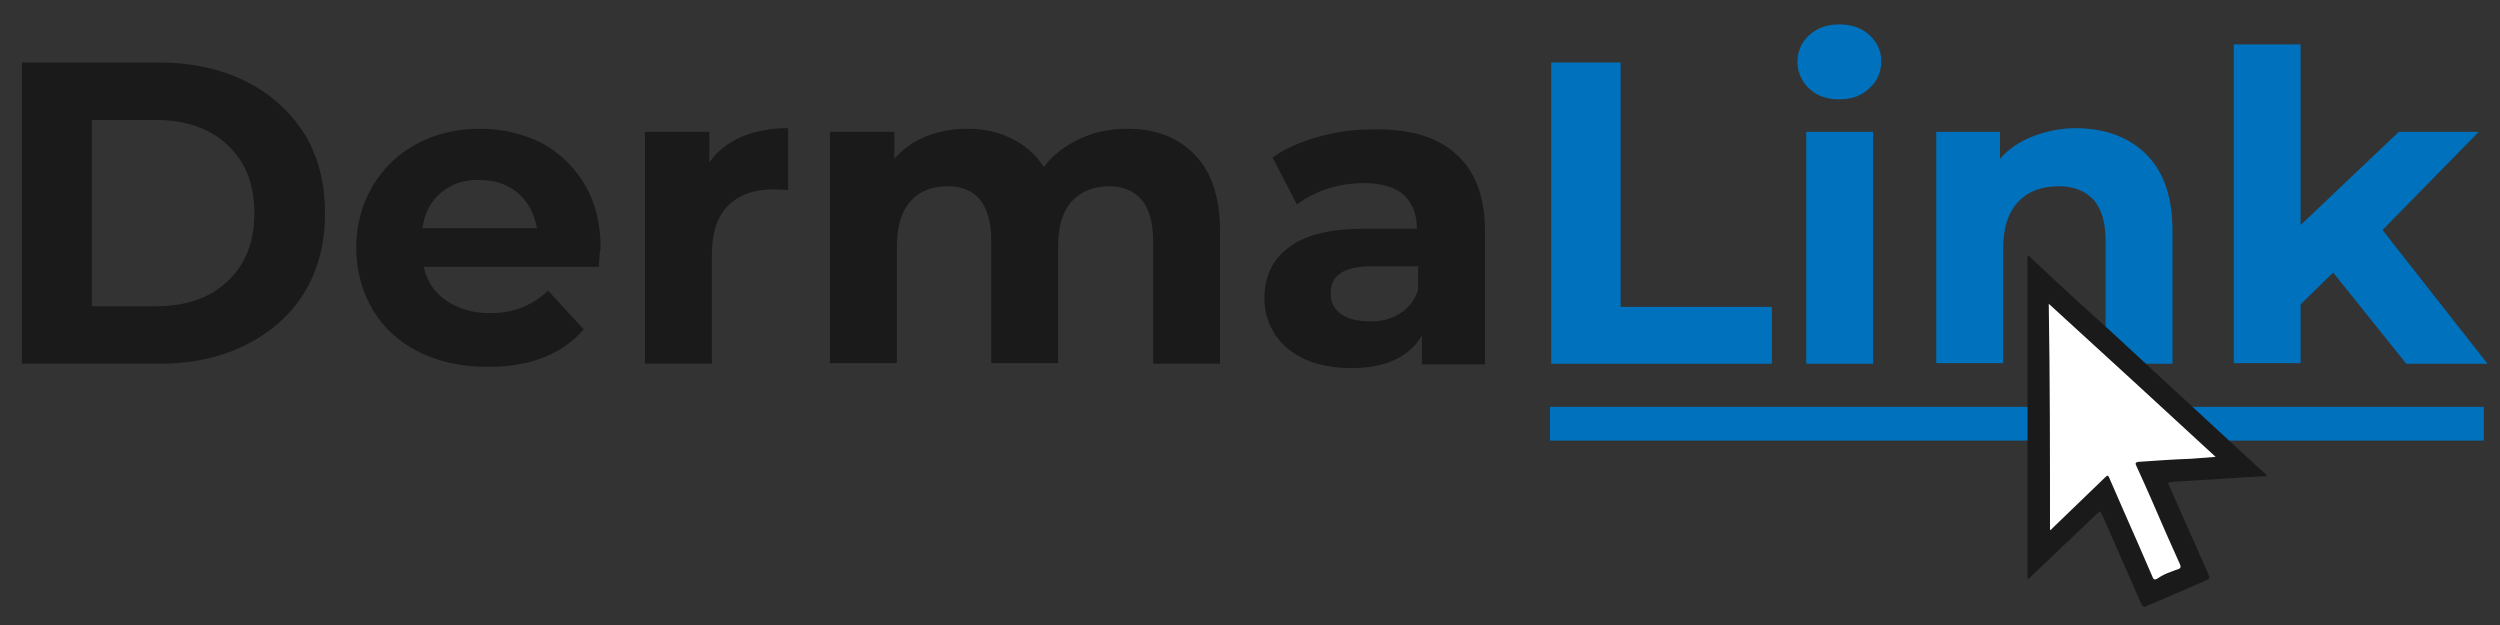 <?xml version="1.0" encoding="utf-8"?>
<!-- Generator: Adobe Illustrator 24.2.0, SVG Export Plug-In . SVG Version: 6.00 Build 0)  -->
<svg version="1.1" id="Capa_1" xmlns="http://www.w3.org/2000/svg" xmlns:xlink="http://www.w3.org/1999/xlink" x="0px" y="0px"
	 viewBox="0 0 400 100" style="enable-background:new 0 0 400 100;" xml:space="preserve">
<rect x="0" y="0" width="400" height="100" fill="#333333" stroke="none"/>
<style type="text/css">
	.st0{fill:#FFFFFF;}
	.st1{fill:#0071BC;}
	.st2{fill:#1A1A1A;}
</style>
<path d="M305.4,103.7"/>
<g>
	<polygon class="st0" points="352.1,92.1 341.3,69.1 333.2,71.4 344.5,94.9 	"/>
	<rect x="248" y="65.1" class="st1" width="149.4" height="5.4"/>
	<g>
		<path class="st2" d="M3.5,10h21.9c5.2,0,9.9,1,13.9,3c4,2,7.1,4.8,9.4,8.4C50.9,25,52,29.2,52,34.1s-1.1,9.1-3.3,12.7
			c-2.2,3.6-5.4,6.4-9.4,8.4c-4,2-8.6,3-13.9,3H3.5V10z M24.9,49c4.8,0,8.7-1.3,11.5-4c2.9-2.7,4.3-6.3,4.3-10.9
			c0-4.6-1.4-8.2-4.3-10.9c-2.9-2.7-6.7-4-11.5-4H14.7V49H24.9z"/>
		<path class="st2" d="M95.8,42.7h-28c0.5,2.3,1.7,4.1,3.6,5.4c1.9,1.3,4.2,2,7,2c1.9,0,3.6-0.3,5.1-0.9c1.5-0.6,2.9-1.5,4.2-2.7
			l5.7,6.2c-3.5,4-8.6,6-15.3,6c-4.2,0-7.9-0.8-11.1-2.4c-3.2-1.6-5.7-3.9-7.4-6.8c-1.7-2.9-2.6-6.2-2.6-9.9c0-3.6,0.9-6.9,2.6-9.8
			c1.7-2.9,4.1-5.2,7.1-6.8c3-1.6,6.4-2.4,10.1-2.4c3.6,0,6.9,0.8,9.9,2.3c2.9,1.6,5.2,3.8,6.9,6.7c1.7,2.9,2.5,6.3,2.5,10.2
			C96,39.9,95.9,40.9,95.8,42.7z M70.6,30.8c-1.7,1.4-2.7,3.3-3,5.7h18.3c-0.4-2.3-1.4-4.2-3-5.6c-1.7-1.4-3.7-2.1-6.1-2.1
			C74.3,28.7,72.3,29.4,70.6,30.8z"/>
		<path class="st2" d="M118.6,21.9c2.2-0.9,4.7-1.4,7.5-1.4v9.9c-1.2-0.1-2-0.1-2.4-0.1c-3.1,0-5.5,0.9-7.2,2.6
			c-1.7,1.7-2.6,4.3-2.6,7.8v17.5h-10.7V21.1h10.3V26C114.7,24.2,116.4,22.9,118.6,21.9z"/>
		<path class="st2" d="M191.1,24.7c2.7,2.7,4.1,6.8,4.1,12.3v21.2h-10.7V38.6c0-2.9-0.6-5.1-1.8-6.6c-1.2-1.4-3-2.2-5.2-2.2
			c-2.5,0-4.5,0.8-6,2.4c-1.5,1.6-2.2,4.1-2.2,7.3v18.6h-10.7V38.6c0-5.8-2.3-8.8-7-8.8c-2.5,0-4.5,0.8-5.9,2.4
			c-1.5,1.6-2.2,4.1-2.2,7.3v18.6h-10.7V21.1h10.3v4.3c1.4-1.6,3.1-2.8,5.1-3.6c2-0.8,4.2-1.2,6.6-1.2c2.6,0,5,0.5,7.1,1.6
			c2.1,1,3.8,2.5,5.1,4.5c1.5-1.9,3.4-3.4,5.8-4.5c2.3-1.1,4.9-1.6,7.6-1.6C184.7,20.6,188.4,21.9,191.1,24.7z"/>
		<path class="st2" d="M233,24.7c3.1,2.7,4.6,6.9,4.6,12.4v21.2h-10.1v-4.6c-2,3.4-5.8,5.2-11.3,5.2c-2.8,0-5.3-0.5-7.4-1.4
			c-2.1-1-3.7-2.3-4.8-4c-1.1-1.7-1.7-3.6-1.7-5.8c0-3.4,1.3-6.2,3.9-8.1c2.6-2,6.6-3,12-3h8.5c0-2.3-0.7-4.1-2.1-5.4
			c-1.4-1.3-3.6-1.9-6.4-1.9c-2,0-3.9,0.3-5.8,0.9c-1.9,0.6-3.5,1.5-4.9,2.5l-3.9-7.5c2-1.4,4.4-2.5,7.3-3.3
			c2.8-0.8,5.7-1.2,8.7-1.2C225.6,20.6,230,21.9,233,24.7z M223.9,50.2c1.4-0.8,2.4-2.1,3-3.8v-3.8h-7.4c-4.4,0-6.6,1.4-6.6,4.3
			c0,1.4,0.5,2.5,1.6,3.3c1.1,0.8,2.6,1.2,4.4,1.2C220.8,51.5,222.5,51.1,223.9,50.2z"/>
		<path class="st1" d="M248.1,10h11.2v39.1h24.2v9.1h-35.3V10z"/>
		<path class="st1" d="M289.5,14.2c-1.2-1.1-1.9-2.6-1.9-4.3c0-1.7,0.6-3.1,1.9-4.3c1.2-1.1,2.8-1.7,4.8-1.7c2,0,3.6,0.6,4.8,1.7
			c1.2,1.1,1.9,2.5,1.9,4.1c0,1.8-0.6,3.3-1.9,4.4c-1.2,1.2-2.8,1.8-4.8,1.8C292.4,15.9,290.8,15.4,289.5,14.2z M289,21.1h10.7v37.1
			H289V21.1z"/>
		<path class="st1" d="M343.4,24.7c2.8,2.8,4.2,6.8,4.2,12.3v21.2h-10.7V38.6c0-2.9-0.6-5.1-1.9-6.6c-1.3-1.4-3.1-2.2-5.6-2.2
			c-2.7,0-4.9,0.8-6.5,2.5c-1.6,1.7-2.4,4.2-2.4,7.5v18.3h-10.7V21.1H320v4.3c1.4-1.6,3.2-2.8,5.3-3.6c2.1-0.8,4.4-1.3,7-1.3
			C336.9,20.6,340.6,21.9,343.4,24.7z"/>
		<path class="st1" d="M373.3,43.6l-5.2,5.1v9.4h-10.7V7.1h10.7V36l15.7-14.9h12.8l-15.4,15.7L398,58.2h-13L373.3,43.6z"/>
	</g>
	<g>
		<path class="st0" d="M326.5,44c10.9,10.2,21.8,20.3,32.8,30.5c-2.2,0-5.4,0.1-9.4,0.4c-2.3,0.2-4.1,0.4-4.5,0.4
			c-6.5,0.8-14.3,8.6-18.4,13L326.5,44z"/>
		<g>
			<path class="st2" d="M324.7,41c1.2,1.2,2.5,2.3,3.7,3.5c3,2.8,6.1,5.6,9.2,8.4c5.7,5.3,11.4,10.5,17.1,15.8c2.5,2.3,5,4.6,7.6,7
				c0.1,0.1,0.4,0.2,0.3,0.4c-0.1,0.2-0.3,0.1-0.5,0.1c-3.2,0.2-6.5,0.4-9.7,0.6c-1.6,0.1-3.3,0.2-4.9,0.3c-0.7,0.1-0.7,0.1-0.4,0.7
				c2.1,4.7,4.2,9.5,6.3,14.2c0.2,0.4,0.1,0.6-0.3,0.8c-3.2,1.4-6.4,2.8-9.7,4.2c-0.5,0.2-0.6,0-0.8-0.4c-2.1-4.7-4.1-9.4-6.2-14.1
				c-0.4-0.8-0.3-0.8-1-0.2c-3.5,3.3-7,6.7-10.5,10c-0.1,0.1-0.2,0.3-0.4,0.3c-0.2-0.1-0.1-0.3-0.1-0.5c0-16.9,0-33.9,0-50.8
				c0-0.1,0-0.3,0-0.4C324.6,41,324.7,41,324.7,41z M328,84.8c0.2,0,0.3-0.2,0.4-0.3c2.8-2.7,5.6-5.4,8.4-8.1
				c0.4-0.4,0.5-0.4,0.7,0.1c0.8,1.8,1.6,3.7,2.4,5.5c1.5,3.4,3,6.8,4.5,10.3c0.2,0.6,0.5,0.5,1.2,0c0.8-0.5,1.7-0.8,2.5-1.1
				c0.8-0.2,0.9-0.4,0.7-0.9c-0.7-1.6-1.4-3.1-2.1-4.7c-1.6-3.7-3.2-7.4-4.9-11.1c-0.2-0.4-0.1-0.5,0.3-0.6c2.8-0.2,5.7-0.4,8.5-0.5
				c1.3-0.1,2.5-0.2,3.9-0.3c-8.9-8.2-17.7-16.3-26.7-24.5C328,60.8,328,72.8,328,84.8z"/>
		</g>
	</g>
	<path class="st1" d="M344.5,94.3"/>
</g>
</svg>

